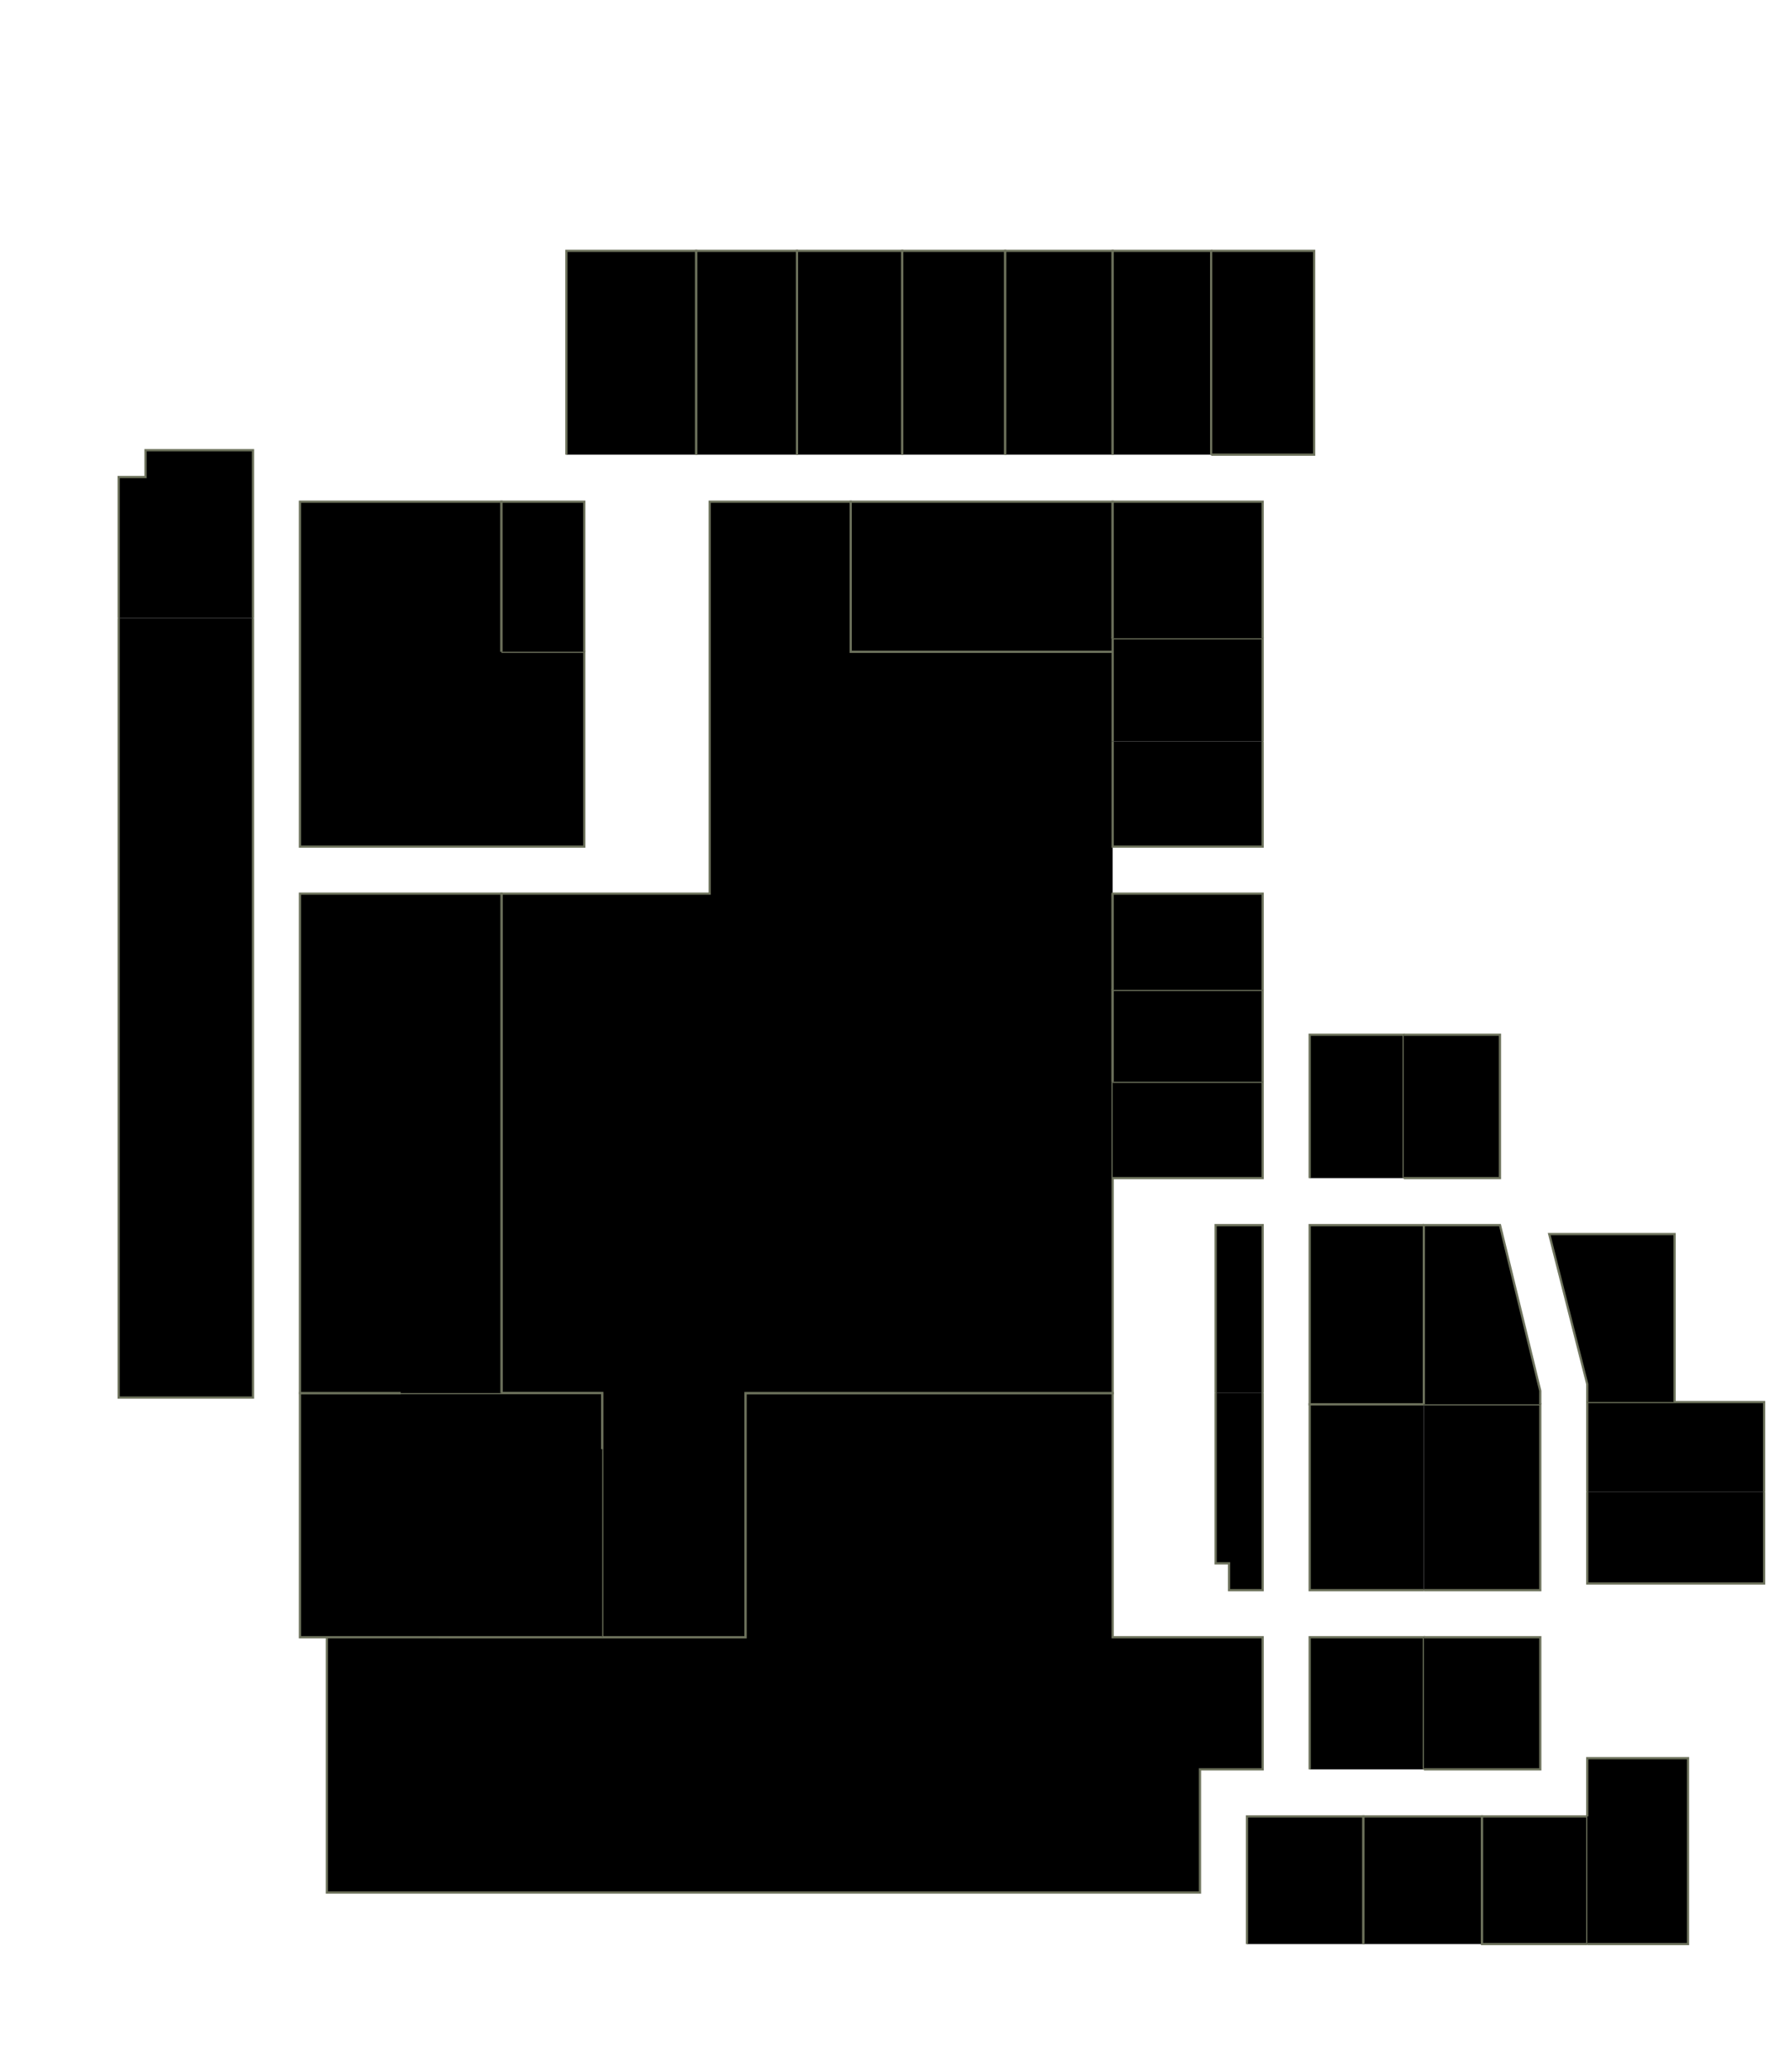 <?xml version="1.0" encoding="utf-8" ?>
<svg baseProfile="full" height="925" version="1.1" width="800" xmlns="http://www.w3.org/2000/svg" xmlns:ev="http://www.w3.org/2001/xml-events" xmlns:xlink="http://www.w3.org/1999/xlink"><defs /><g id="5Y01" stroke="red"><polyline points="196,731 290,731 310,731 333,731 333,676 333,622 497,622 497,731 564,731 564,790 536,790 536,845 146,845 146,731" stroke="#6d725c" /></g><g id="5Y02" stroke="red"><polyline points="497,399 497,442 497,442 497,483 497,483 497,526 497,622 497,622 333,622 333,622 333,622 333,622 333,676 333,731 310,731 269,731 269,731 269,647 269,622 224,622 224,622 224,399 317,399 317,224 380,224 380,291 497,291" stroke="#6d725c" /></g><g id="5Y03" stroke="red"><polyline points="269,731 196,731 146,731 146,731 134,731 134,622 179,622 224,622 224,622 224,622 269,622 269,647" stroke="#6d725c" /></g><g id="5Y04" stroke="red"><polyline points="179,622 134,622 134,399 224,399 224,622" stroke="#6d725c" /></g><g id="5Y06" stroke="red"><polyline points="224,378 134,378 134,224 224,224 224,291" stroke="#6d725c" /></g><g id="5Y07" stroke="red"><polyline points="113,276 113,624 53,624 53,276" stroke="#6d725c" /></g><g id="5Y08" stroke="red"><polyline points="53,276 53,213 65,213 65,201 113,201 113,276" stroke="#6d725c" /></g><g id="DQD5B14" stroke="red"><polyline points="224,291 261,291 261,378 224,378" stroke="#6d725c" /></g><g id="DQD5B16" stroke="red"><polyline points="224,291 224,224 261,224 261,291" stroke="#6d725c" /></g><g id="DQD5B18" stroke="red"><polyline points="253,203 253,112 311,112 311,203" stroke="#6d725c" /></g><g id="DQD5C17" stroke="red"><polyline points="311,203 311,112 356,112 356,203" stroke="#6d725c" /></g><g id="DQD5C18" stroke="red"><polyline points="356,203 356,112 403,112 403,203" stroke="#6d725c" /></g><g id="DQD5D18" stroke="red"><polyline points="497,291 380,291 380,224 497,224 497,285" stroke="#6d725c" /></g><g id="DQD5D19" stroke="red"><polyline points="403,203 403,112 449,112 449,203" stroke="#6d725c" /></g><g id="DQD5D20" stroke="red"><polyline points="449,203 449,112 497,112 497,203" stroke="#6d725c" /></g><g id="DQD5E02" stroke="red"><polyline points="557,868 557,811 609,811 609,868" stroke="#6d725c" /></g><g id="DQD5E04" stroke="red"><polyline points="609,868 609,811 662,811 662,868" stroke="#6d725c" /></g><g id="DQD5E06" stroke="red"><polyline points="585,790 585,731 636,731 636,790" stroke="#6d725c" /></g><g id="DQD5E07" stroke="red"><polyline points="564,622 564,710 549,710 549,698 543,698 543,622 543,622" stroke="#6d725c" /></g><g id="DQD5E09" stroke="red"><polyline points="543,622 543,547 564,547 564,622" stroke="#6d725c" /></g><g id="DQD5E10" stroke="red"><polyline points="636,710 585,710 585,627 636,627" stroke="#6d725c" /></g><g id="DQD5E11" stroke="red"><polyline points="497,483 564,483 564,526 497,526" stroke="#6d725c" /></g><g id="DQD5E12" stroke="red"><polyline points="636,627 585,627 585,547 585,547 636,547" stroke="#6d725c" /></g><g id="DQD5E13" stroke="red"><polyline points="497,483 497,442 564,442 564,483" stroke="#6d725c" /></g><g id="DQD5E14" stroke="red"><polyline points="585,526 585,462 627,462 627,526" stroke="#6d725c" /></g><g id="DQD5E15" stroke="red"><polyline points="497,442 497,399 564,399 564,442" stroke="#6d725c" /></g><g id="DQD5E17" stroke="red"><polyline points="564,331 564,378 497,378 497,331" stroke="#6d725c" /></g><g id="DQD5E19" stroke="red"><polyline points="497,331 497,285 564,285 564,331" stroke="#6d725c" /></g><g id="DQD5E21" stroke="red"><polyline points="497,285 497,285 497,224 564,224 564,285" stroke="#6d725c" /></g><g id="DQD5E22" stroke="red"><polyline points="541,112 587,112 587,203 541,203" stroke="#6d725c" /></g><g id="DQD5E23" stroke="red"><polyline points="497,203 497,112 541,112 541,203" stroke="#6d725c" /></g><g id="DQD5F01" stroke="red"><polyline points="709,868 662,868 662,811 709,811 709,868" stroke="#6d725c" /></g><g id="DQD5F02" stroke="red"><polyline points="709,811 709,785 754,785 754,868 709,868" stroke="#6d725c" /></g><g id="DQD5F03" stroke="red"><polyline points="636,731 688,731 688,790 636,790" stroke="#6d725c" /></g><g id="DQD5F06" stroke="red"><polyline points="788,666 788,666 788,707 709,707 709,666" stroke="#6d725c" /></g><g id="DQD5F07" stroke="red"><polyline points="636,627 688,627 688,710 636,710" stroke="#6d725c" /></g><g id="DQD5F08" stroke="red"><polyline points="709,666 709,626 748,626 788,626 788,666" stroke="#6d725c" /></g><g id="DQD5F09" stroke="red"><polyline points="636,627 636,547 670,547 688,621 688,627" stroke="#6d725c" /></g><g id="DQD5F10" stroke="red"><polyline points="709,626 709,618 692,551 748,551 748,626" stroke="#6d725c" /></g><g id="DQD5F11" stroke="red"><polyline points="627,462 627,462 670,462 670,526 627,526" stroke="#6d725c" /></g></svg>